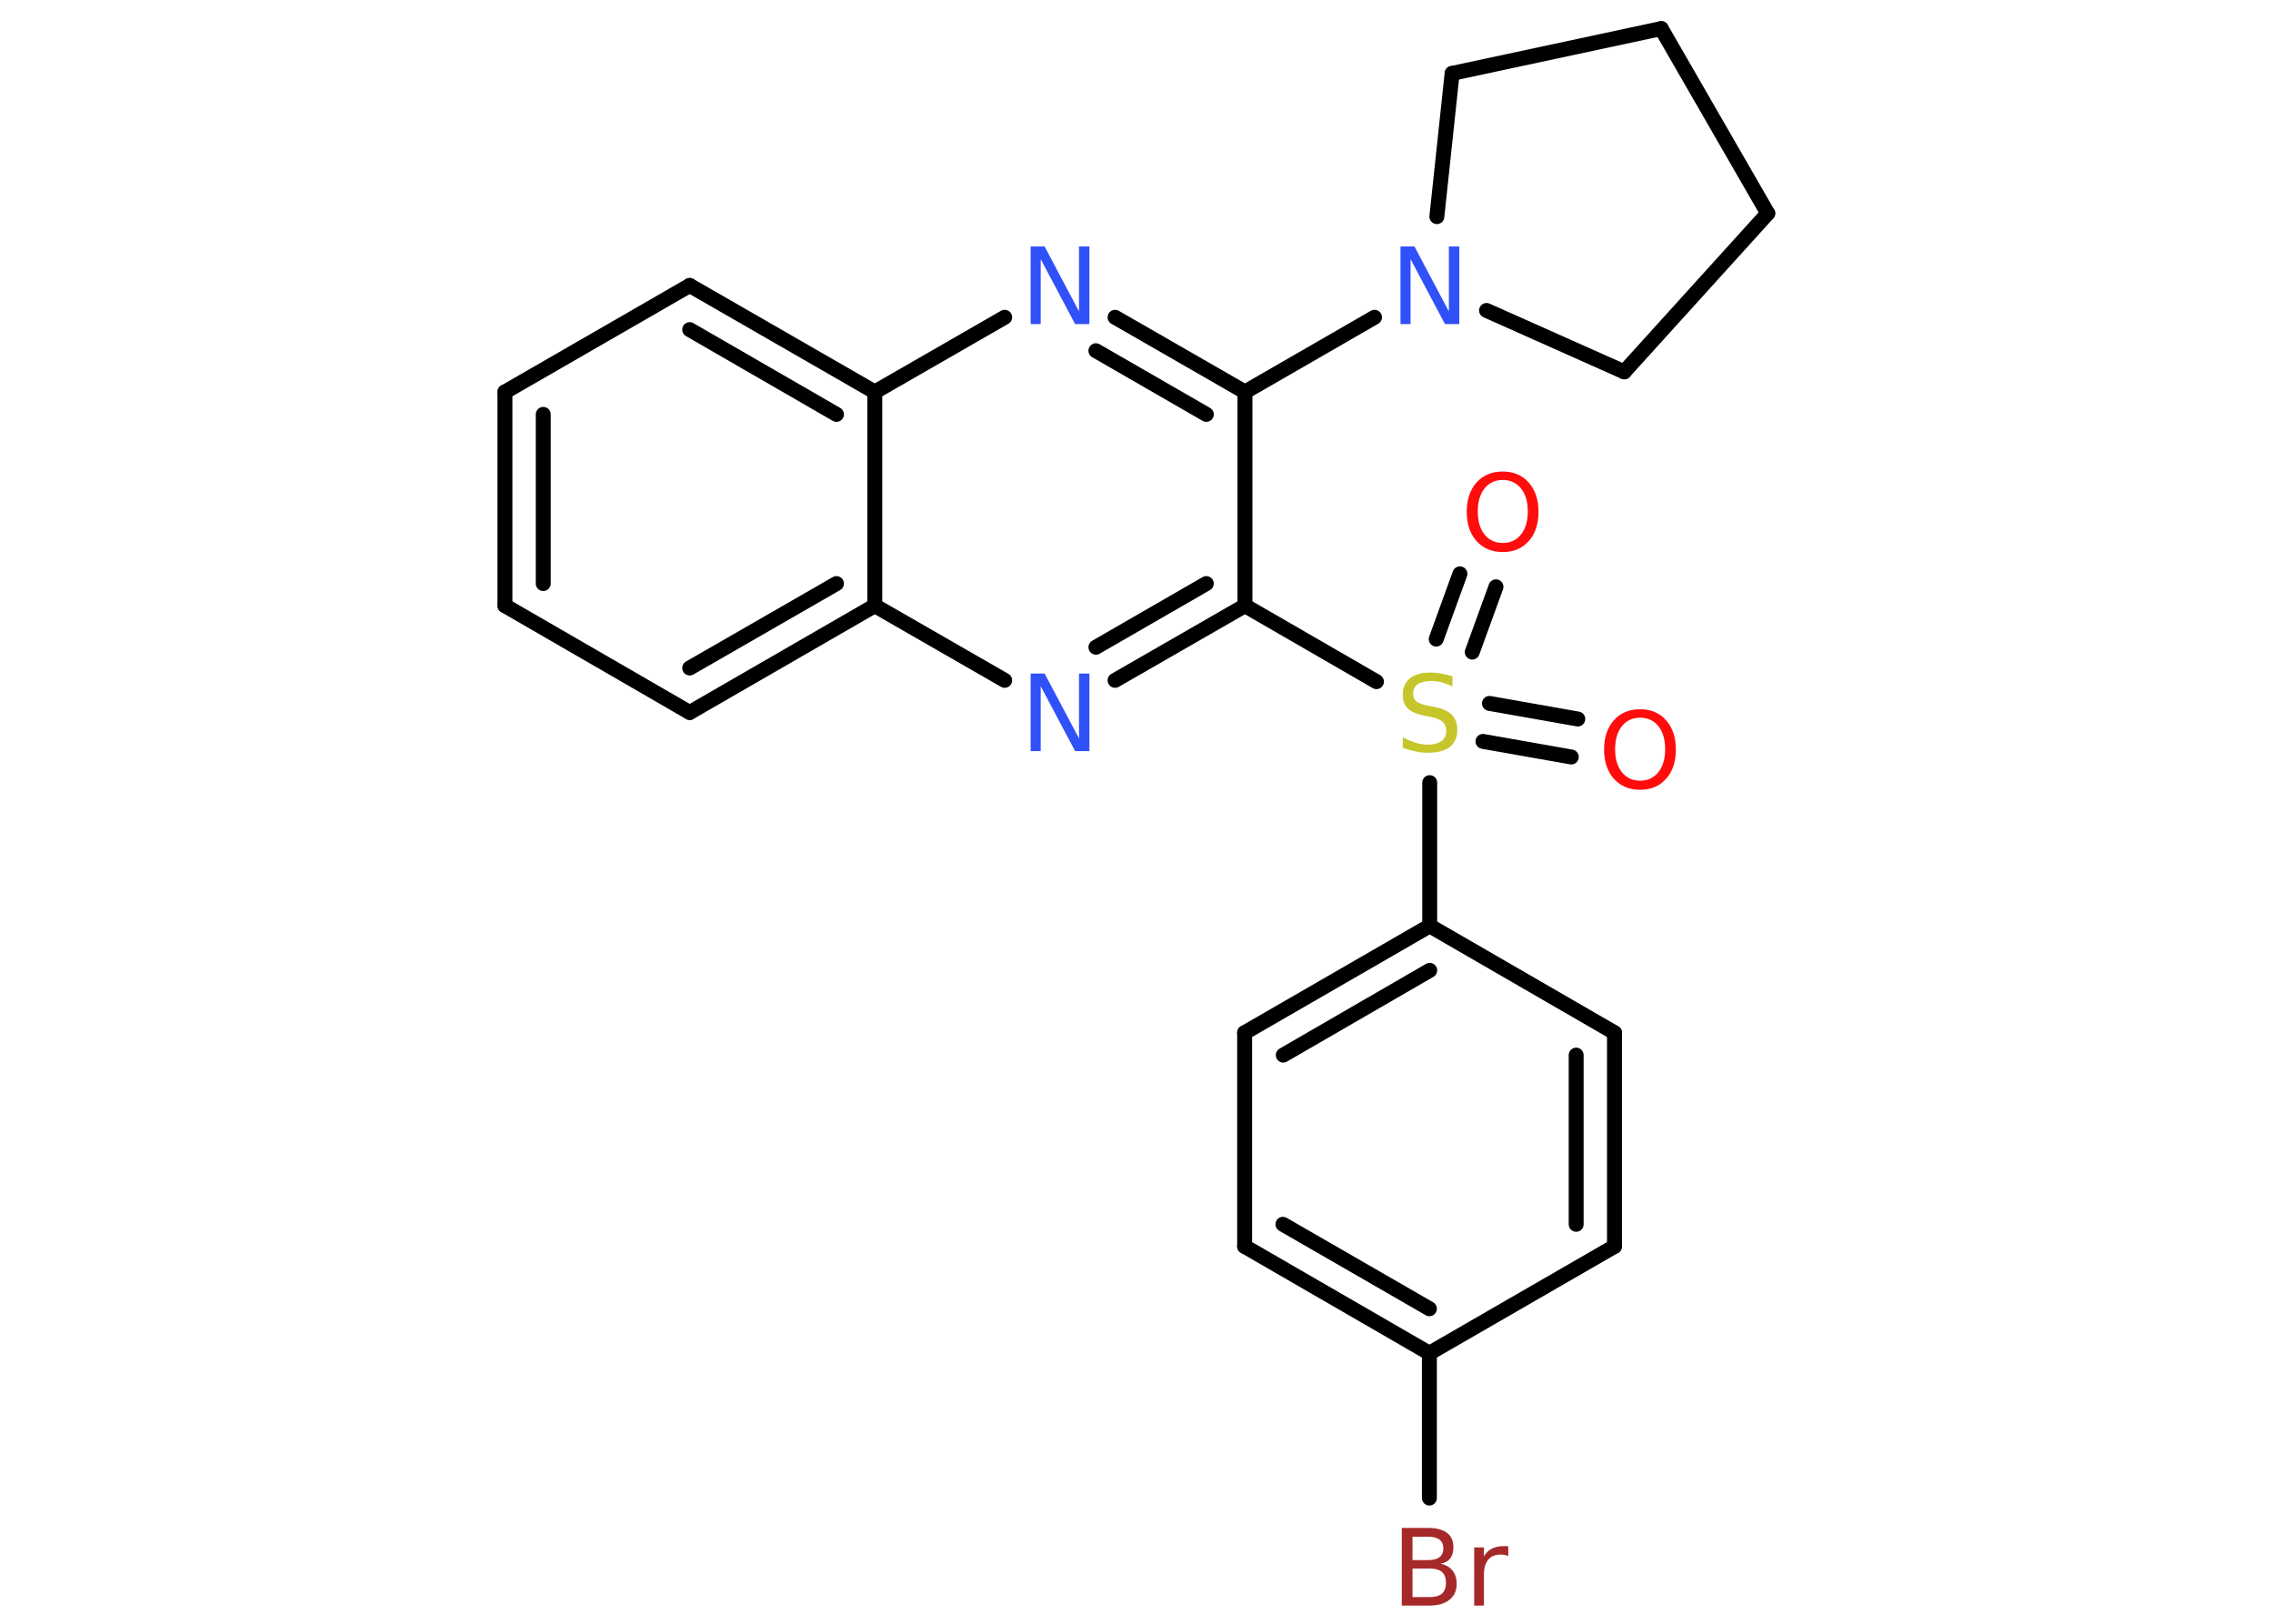<?xml version='1.0' encoding='UTF-8'?>
<!DOCTYPE svg PUBLIC "-//W3C//DTD SVG 1.1//EN" "http://www.w3.org/Graphics/SVG/1.1/DTD/svg11.dtd">
<svg version='1.2' xmlns='http://www.w3.org/2000/svg' xmlns:xlink='http://www.w3.org/1999/xlink' width='70.0mm' height='50.0mm' viewBox='0 0 70.0 50.0'>
  <desc>Generated by the Chemistry Development Kit (http://github.com/cdk)</desc>
  <g stroke-linecap='round' stroke-linejoin='round' stroke='#000000' stroke-width='.46' fill='#3050F8'>
    <rect x='.0' y='.0' width='70.0' height='50.0' fill='#FFFFFF' stroke='none'/>
    <g id='mol1' class='mol'>
      <g id='mol1bnd1' class='bond'>
        <line x1='46.07' y1='18.07' x2='45.34' y2='20.08'/>
        <line x1='44.96' y1='17.67' x2='44.23' y2='19.68'/>
      </g>
      <g id='mol1bnd2' class='bond'>
        <line x1='45.87' y1='21.66' x2='48.59' y2='22.14'/>
        <line x1='45.67' y1='22.83' x2='48.39' y2='23.31'/>
      </g>
      <line id='mol1bnd3' class='bond' x1='44.03' y1='24.1' x2='44.03' y2='28.51'/>
      <g id='mol1bnd4' class='bond'>
        <line x1='44.03' y1='28.51' x2='38.33' y2='31.8'/>
        <line x1='44.03' y1='29.88' x2='39.52' y2='32.49'/>
      </g>
      <line id='mol1bnd5' class='bond' x1='38.33' y1='31.8' x2='38.33' y2='38.38'/>
      <g id='mol1bnd6' class='bond'>
        <line x1='38.33' y1='38.38' x2='44.02' y2='41.67'/>
        <line x1='39.51' y1='37.7' x2='44.02' y2='40.3'/>
      </g>
      <line id='mol1bnd7' class='bond' x1='44.02' y1='41.67' x2='44.02' y2='46.13'/>
      <line id='mol1bnd8' class='bond' x1='44.02' y1='41.67' x2='49.72' y2='38.38'/>
      <g id='mol1bnd9' class='bond'>
        <line x1='49.72' y1='38.38' x2='49.72' y2='31.8'/>
        <line x1='48.54' y1='37.7' x2='48.54' y2='32.49'/>
      </g>
      <line id='mol1bnd10' class='bond' x1='44.03' y1='28.51' x2='49.72' y2='31.8'/>
      <line id='mol1bnd11' class='bond' x1='42.39' y1='20.99' x2='38.34' y2='18.65'/>
      <g id='mol1bnd12' class='bond'>
        <line x1='34.34' y1='20.95' x2='38.34' y2='18.65'/>
        <line x1='33.75' y1='19.93' x2='37.15' y2='17.97'/>
      </g>
      <line id='mol1bnd13' class='bond' x1='30.94' y1='20.95' x2='26.94' y2='18.65'/>
      <g id='mol1bnd14' class='bond'>
        <line x1='21.24' y1='21.94' x2='26.94' y2='18.65'/>
        <line x1='21.24' y1='20.57' x2='25.76' y2='17.97'/>
      </g>
      <line id='mol1bnd15' class='bond' x1='21.24' y1='21.94' x2='15.55' y2='18.65'/>
      <g id='mol1bnd16' class='bond'>
        <line x1='15.55' y1='12.07' x2='15.55' y2='18.65'/>
        <line x1='16.73' y1='12.76' x2='16.73' y2='17.97'/>
      </g>
      <line id='mol1bnd17' class='bond' x1='15.55' y1='12.07' x2='21.24' y2='8.79'/>
      <g id='mol1bnd18' class='bond'>
        <line x1='26.94' y1='12.07' x2='21.24' y2='8.79'/>
        <line x1='25.76' y1='12.76' x2='21.24' y2='10.15'/>
      </g>
      <line id='mol1bnd19' class='bond' x1='26.94' y1='18.65' x2='26.94' y2='12.07'/>
      <line id='mol1bnd20' class='bond' x1='26.94' y1='12.07' x2='30.94' y2='9.77'/>
      <g id='mol1bnd21' class='bond'>
        <line x1='38.34' y1='12.07' x2='34.34' y2='9.77'/>
        <line x1='37.15' y1='12.76' x2='33.75' y2='10.8'/>
      </g>
      <line id='mol1bnd22' class='bond' x1='38.34' y1='18.65' x2='38.34' y2='12.07'/>
      <line id='mol1bnd23' class='bond' x1='38.34' y1='12.07' x2='42.33' y2='9.77'/>
      <line id='mol1bnd24' class='bond' x1='44.25' y1='6.67' x2='44.72' y2='2.26'/>
      <line id='mol1bnd25' class='bond' x1='44.72' y1='2.26' x2='51.16' y2='.88'/>
      <line id='mol1bnd26' class='bond' x1='51.16' y1='.88' x2='54.44' y2='6.57'/>
      <line id='mol1bnd27' class='bond' x1='54.44' y1='6.57' x2='50.02' y2='11.45'/>
      <line id='mol1bnd28' class='bond' x1='45.78' y1='9.56' x2='50.02' y2='11.45'/>
      <path id='mol1atm1' class='atom' d='M46.28 14.78q-.35 .0 -.56 .26q-.21 .26 -.21 .71q.0 .45 .21 .71q.21 .26 .56 .26q.35 .0 .56 -.26q.21 -.26 .21 -.71q.0 -.45 -.21 -.71q-.21 -.26 -.56 -.26zM46.28 14.52q.5 .0 .8 .34q.3 .34 .3 .9q.0 .57 -.3 .9q-.3 .34 -.8 .34q-.5 .0 -.81 -.34q-.3 -.34 -.3 -.9q.0 -.56 .3 -.9q.3 -.34 .81 -.34z' stroke='none' fill='#FF0D0D'/>
      <path id='mol1atm2' class='atom' d='M44.73 20.82v.32q-.18 -.09 -.34 -.13q-.16 -.04 -.32 -.04q-.26 .0 -.41 .1q-.14 .1 -.14 .29q.0 .16 .1 .24q.1 .08 .36 .13l.2 .04q.36 .07 .53 .24q.17 .17 .17 .46q.0 .35 -.23 .53q-.23 .18 -.69 .18q-.17 .0 -.36 -.04q-.19 -.04 -.4 -.11v-.33q.2 .11 .39 .17q.19 .06 .37 .06q.28 .0 .43 -.11q.15 -.11 .15 -.31q.0 -.18 -.11 -.28q-.11 -.1 -.35 -.15l-.2 -.04q-.36 -.07 -.52 -.22q-.16 -.15 -.16 -.43q.0 -.32 .22 -.5q.22 -.18 .62 -.18q.17 .0 .34 .03q.18 .03 .36 .09z' stroke='none' fill='#C6C62C'/>
      <path id='mol1atm3' class='atom' d='M50.51 22.1q-.35 .0 -.56 .26q-.21 .26 -.21 .71q.0 .45 .21 .71q.21 .26 .56 .26q.35 .0 .56 -.26q.21 -.26 .21 -.71q.0 -.45 -.21 -.71q-.21 -.26 -.56 -.26zM50.51 21.84q.5 .0 .8 .34q.3 .34 .3 .9q.0 .57 -.3 .9q-.3 .34 -.8 .34q-.5 .0 -.81 -.34q-.3 -.34 -.3 -.9q.0 -.56 .3 -.9q.3 -.34 .81 -.34z' stroke='none' fill='#FF0D0D'/>
      <path id='mol1atm8' class='atom' d='M43.5 48.3v.88h.52q.26 .0 .39 -.11q.12 -.11 .12 -.33q.0 -.22 -.12 -.33q-.12 -.11 -.39 -.11h-.52zM43.5 47.32v.72h.48q.24 .0 .35 -.09q.12 -.09 .12 -.27q.0 -.18 -.12 -.27q-.12 -.09 -.35 -.09h-.48zM43.17 47.05h.82q.37 .0 .57 .15q.2 .15 .2 .44q.0 .22 -.1 .35q-.1 .13 -.3 .16q.24 .05 .37 .21q.13 .16 .13 .41q.0 .32 -.22 .49q-.22 .18 -.62 .18h-.85v-2.39zM46.45 47.92q-.05 -.03 -.11 -.04q-.06 -.01 -.13 -.01q-.25 .0 -.38 .16q-.13 .16 -.13 .46v.95h-.3v-1.79h.3v.28q.09 -.17 .24 -.24q.15 -.08 .36 -.08q.03 .0 .07 .0q.04 .0 .08 .01v.3z' stroke='none' fill='#A62929'/>
      <path id='mol1atm12' class='atom' d='M31.74 20.74h.43l1.06 2.0v-2.0h.32v2.39h-.44l-1.06 -2.0v2.0h-.31v-2.39z' stroke='none'/>
      <path id='mol1atm19' class='atom' d='M31.74 7.59h.43l1.06 2.0v-2.0h.32v2.39h-.44l-1.06 -2.0v2.0h-.31v-2.39z' stroke='none'/>
      <path id='mol1atm21' class='atom' d='M43.13 7.59h.43l1.06 2.0v-2.0h.32v2.39h-.44l-1.06 -2.0v2.0h-.31v-2.39z' stroke='none'/>
    </g>
  </g>
</svg>
